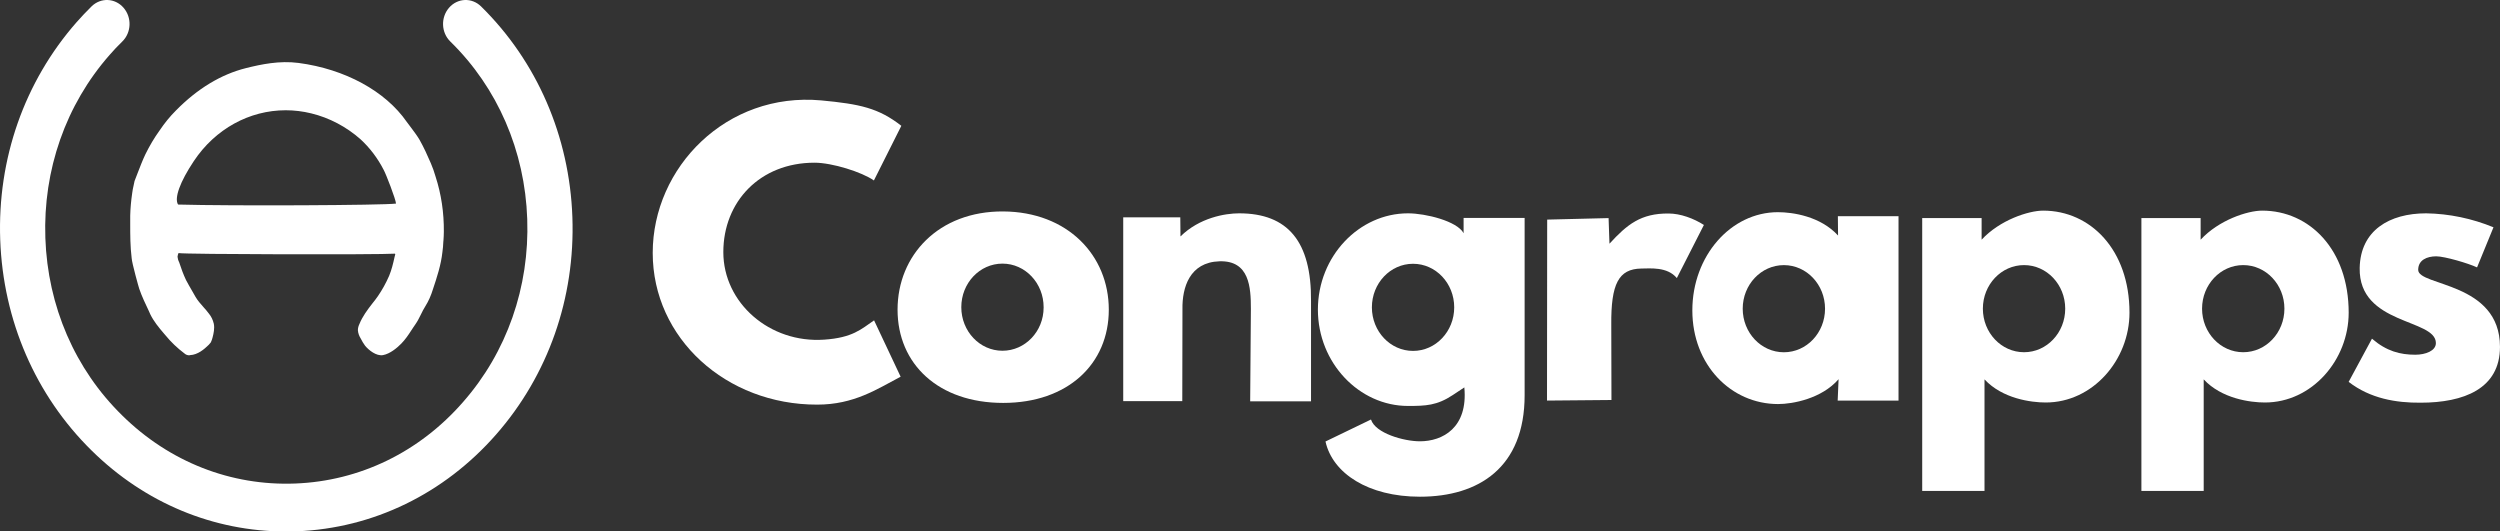 <svg width="127" height="27" viewBox="0 0 127 27" fill="none" xmlns="http://www.w3.org/2000/svg">
<rect x="0" y="0" width="127" height="27" fill="#333333" stroke="none"/>
<path d="M7.074 14.672C7.211 15.07 7.395 15.448 7.569 15.817L7.633 15.963C7.808 16.322 8.064 16.633 8.312 16.924L8.404 17.031C8.688 17.38 9.018 17.691 9.367 17.953C9.404 17.992 9.449 18.011 9.495 18.03C9.532 18.04 9.569 18.05 9.605 18.05C9.615 18.05 9.624 18.05 9.66 18.04C10.046 18.021 10.367 17.749 10.605 17.516C10.642 17.477 10.678 17.438 10.706 17.399L10.715 17.38C10.752 17.302 10.779 17.225 10.798 17.147C10.853 16.934 10.908 16.691 10.862 16.448C10.816 16.254 10.734 16.079 10.614 15.934C10.532 15.817 10.431 15.71 10.339 15.604C10.192 15.439 10.037 15.264 9.926 15.07C9.862 14.963 9.807 14.856 9.743 14.749C9.642 14.575 9.541 14.4 9.449 14.225C9.312 13.934 9.202 13.633 9.101 13.322C9.055 13.235 9.028 13.138 9.018 13.041C9.018 13.002 9.055 12.866 9.073 12.856C9.33 12.924 19.31 12.944 20.062 12.886C20.071 12.895 20.071 12.905 20.08 12.915L20.043 13.06C19.97 13.39 19.897 13.701 19.768 14.012C19.612 14.371 19.42 14.72 19.2 15.041C19.108 15.177 19.007 15.303 18.906 15.429C18.658 15.749 18.411 16.079 18.255 16.468C18.209 16.565 18.181 16.662 18.181 16.778C18.191 16.924 18.246 17.07 18.319 17.186C18.383 17.322 18.466 17.448 18.548 17.565C18.732 17.788 19.117 18.099 19.456 18.04C19.814 17.972 20.163 17.681 20.383 17.458C20.584 17.254 20.75 17.011 20.905 16.768C20.97 16.662 21.043 16.565 21.107 16.468C21.217 16.312 21.3 16.138 21.383 15.973C21.456 15.827 21.52 15.691 21.603 15.565C21.768 15.303 21.896 15.011 21.988 14.71C22.199 14.08 22.401 13.468 22.474 12.808C22.502 12.643 22.511 12.458 22.52 12.293L22.529 12.196C22.538 12.051 22.547 11.915 22.547 11.769C22.556 10.818 22.419 9.866 22.125 8.964C22.061 8.74 21.979 8.507 21.887 8.294C21.713 7.886 21.529 7.488 21.318 7.11C21.199 6.906 21.052 6.712 20.915 6.527C20.832 6.42 20.75 6.314 20.667 6.197C19.576 4.624 17.521 3.508 15.164 3.197C14.201 3.071 13.274 3.265 12.495 3.46C11.22 3.78 10.027 4.508 8.945 5.605C8.633 5.916 8.358 6.255 8.11 6.624C7.835 7.003 7.597 7.41 7.386 7.838C7.239 8.148 7.12 8.459 7 8.77C6.945 8.915 6.89 9.051 6.835 9.197C6.817 9.274 6.808 9.342 6.79 9.41C6.753 9.556 6.734 9.682 6.716 9.808C6.661 10.187 6.624 10.565 6.615 10.954V11.361C6.615 11.934 6.615 12.526 6.689 13.118C6.698 13.351 7.065 14.662 7.074 14.672ZM9.844 8.187C10.936 6.544 12.677 5.601 14.513 5.601C14.944 5.601 15.381 5.653 15.815 5.76C16.732 5.983 17.594 6.44 18.31 7.071C18.787 7.508 19.19 8.041 19.493 8.634C19.603 8.828 20.108 10.129 20.117 10.342C19.493 10.43 11.742 10.468 9.046 10.391C8.844 10.07 9.138 9.245 9.844 8.187Z" fill="white"/>
<path d="M24.436 0.324C23.968 -0.133 23.244 -0.103 22.813 0.392C22.382 0.887 22.409 1.654 22.877 2.11C25.28 4.459 26.665 7.663 26.784 11.128C26.904 14.584 25.748 17.894 23.519 20.428C21.299 22.971 18.273 24.437 14.998 24.563C11.733 24.69 8.605 23.466 6.211 21.108C3.808 18.758 2.423 15.555 2.304 12.089C2.184 8.633 3.34 5.323 5.569 2.789C5.771 2.556 5.991 2.323 6.211 2.11C6.679 1.654 6.706 0.887 6.275 0.392C5.844 -0.103 5.12 -0.133 4.652 0.324C4.386 0.586 4.129 0.858 3.89 1.129C1.24 4.148 -0.136 8.07 0.011 12.177C0.157 16.283 1.808 20.088 4.652 22.884C7.358 25.554 10.852 27 14.53 27C14.714 27 14.897 27 15.081 26.99C18.96 26.835 22.556 25.088 25.198 22.078C27.848 19.059 29.224 15.137 29.077 11.031C28.931 6.925 27.28 3.119 24.436 0.324Z" fill="white"/>
<path d="M41.872 17.254C39.102 17.448 36.745 15.39 36.745 12.808C36.745 10.245 38.606 8.265 41.377 8.265C42.275 8.265 43.789 8.741 44.394 9.168L45.788 6.391C44.633 5.489 43.688 5.285 41.716 5.1C36.901 4.664 33.158 8.508 33.158 12.847C33.158 17.186 36.891 20.564 41.514 20.555C43.385 20.555 44.55 19.768 45.752 19.137L44.403 16.274C43.752 16.72 43.312 17.157 41.872 17.254Z" fill="white"/>
<path d="M50.961 10.741C47.687 10.722 45.596 12.964 45.596 15.731C45.596 18.498 47.678 20.468 50.961 20.468C54.245 20.468 56.327 18.488 56.327 15.731C56.327 12.974 54.236 10.761 50.961 10.741ZM53.016 15.622C53.016 16.838 52.075 17.818 50.925 17.818C49.769 17.818 48.834 16.828 48.834 15.605C48.834 14.382 49.769 13.392 50.925 13.392C52.08 13.392 53.016 14.382 53.016 15.605V15.622Z" fill="white"/>
<path d="M62.949 10.837C62.234 10.837 60.931 11.06 59.968 12.011L59.959 11.041H57.06V20.379H60.06L60.069 15.7C60.051 14.613 60.427 13.322 61.949 13.274C63.472 13.225 63.545 14.594 63.545 15.691L63.509 20.389H66.6V15.302C66.627 12.274 65.426 10.837 62.949 10.837Z" fill="white"/>
<path d="M74.351 11.847C74.03 11.235 72.425 10.837 71.526 10.837C69.04 10.837 66.949 13.021 66.949 15.729C66.949 18.438 69.05 20.622 71.526 20.622C72.425 20.622 72.994 20.603 73.801 20.069L74.388 19.68C74.581 21.729 73.287 22.418 72.132 22.418C71.315 22.418 69.866 22.01 69.646 21.311L67.335 22.428C67.692 24.039 69.499 25.233 72.132 25.233C75.122 25.233 77.451 23.748 77.451 20.078V11.07H74.351V11.847ZM73.261 17.178C72.884 17.579 72.361 17.826 71.783 17.826C70.627 17.826 69.692 16.836 69.692 15.613C69.692 14.39 70.627 13.4 71.783 13.4C72.939 13.4 73.874 14.39 73.874 15.613C73.874 16.225 73.64 16.778 73.261 17.178Z" fill="white"/>
<path d="M84.761 10.846C83.357 10.836 82.66 11.399 81.761 12.38L81.716 11.079L78.597 11.156L78.588 20.349L81.862 20.32L81.853 16.496C81.835 14.428 82.22 13.661 83.376 13.642C83.807 13.642 84.697 13.535 85.183 14.127L86.558 11.428C86.045 11.098 85.366 10.846 84.761 10.846Z" fill="white"/>
<path d="M93.373 11.964C92.474 10.983 91.07 10.779 90.318 10.779C87.924 10.779 85.971 13.002 85.971 15.769C85.971 18.536 87.934 20.526 90.328 20.526C91.07 20.526 92.538 20.254 93.4 19.264L93.354 20.351H96.445V10.983H93.364L93.373 11.964ZM92.1 17.247C91.722 17.647 91.199 17.895 90.621 17.895C89.465 17.895 88.53 16.905 88.53 15.682C88.53 14.459 89.465 13.468 90.621 13.468C91.777 13.468 92.712 14.459 92.712 15.682C92.712 16.293 92.478 16.846 92.1 17.247Z" fill="white"/>
<path d="M103.794 10.7C103.051 10.7 101.592 11.176 100.666 12.176V11.079H97.648V24.941H100.813V19.272C101.721 20.252 103.179 20.447 103.922 20.447C106.316 20.447 108.178 18.282 108.178 15.884C108.178 12.681 106.188 10.7 103.794 10.7ZM104.3 17.245C103.922 17.646 103.399 17.893 102.822 17.893C101.666 17.893 100.73 16.903 100.73 15.68C100.73 14.457 101.666 13.467 102.822 13.467C103.977 13.467 104.913 14.457 104.913 15.68C104.913 16.292 104.679 16.845 104.3 17.245Z" fill="white"/>
<path d="M114.919 10.7C114.176 10.7 112.718 11.176 111.792 12.176V11.079H108.783V24.941H111.948V19.272C112.856 20.252 114.314 20.447 115.057 20.447C117.451 20.447 119.313 18.282 119.313 15.884C119.313 12.681 117.323 10.7 114.919 10.7ZM115.435 17.245C115.057 17.646 114.534 17.893 113.956 17.893C112.801 17.893 111.865 16.903 111.865 15.68C111.865 14.457 112.801 13.467 113.956 13.467C115.112 13.467 116.048 14.457 116.048 15.68C116.048 16.292 115.814 16.845 115.435 17.245Z" fill="white"/>
<path d="M122.844 13.71C122.844 13.206 123.293 13.021 123.761 13.021C124.192 13.021 125.403 13.38 125.834 13.584L126.669 11.546C125.577 11.099 124.421 10.856 123.247 10.837C121.385 10.837 119.909 11.701 119.872 13.613C119.817 16.526 123.743 16.176 123.743 17.428C123.743 17.826 123.211 18.02 122.697 18.02C121.936 18.02 121.239 17.846 120.496 17.205L119.312 19.399C120.413 20.253 121.734 20.467 122.963 20.457C125.164 20.457 126.999 19.748 126.999 17.622C126.999 14.312 122.844 14.545 122.844 13.71Z" fill="white"/>
</svg>
